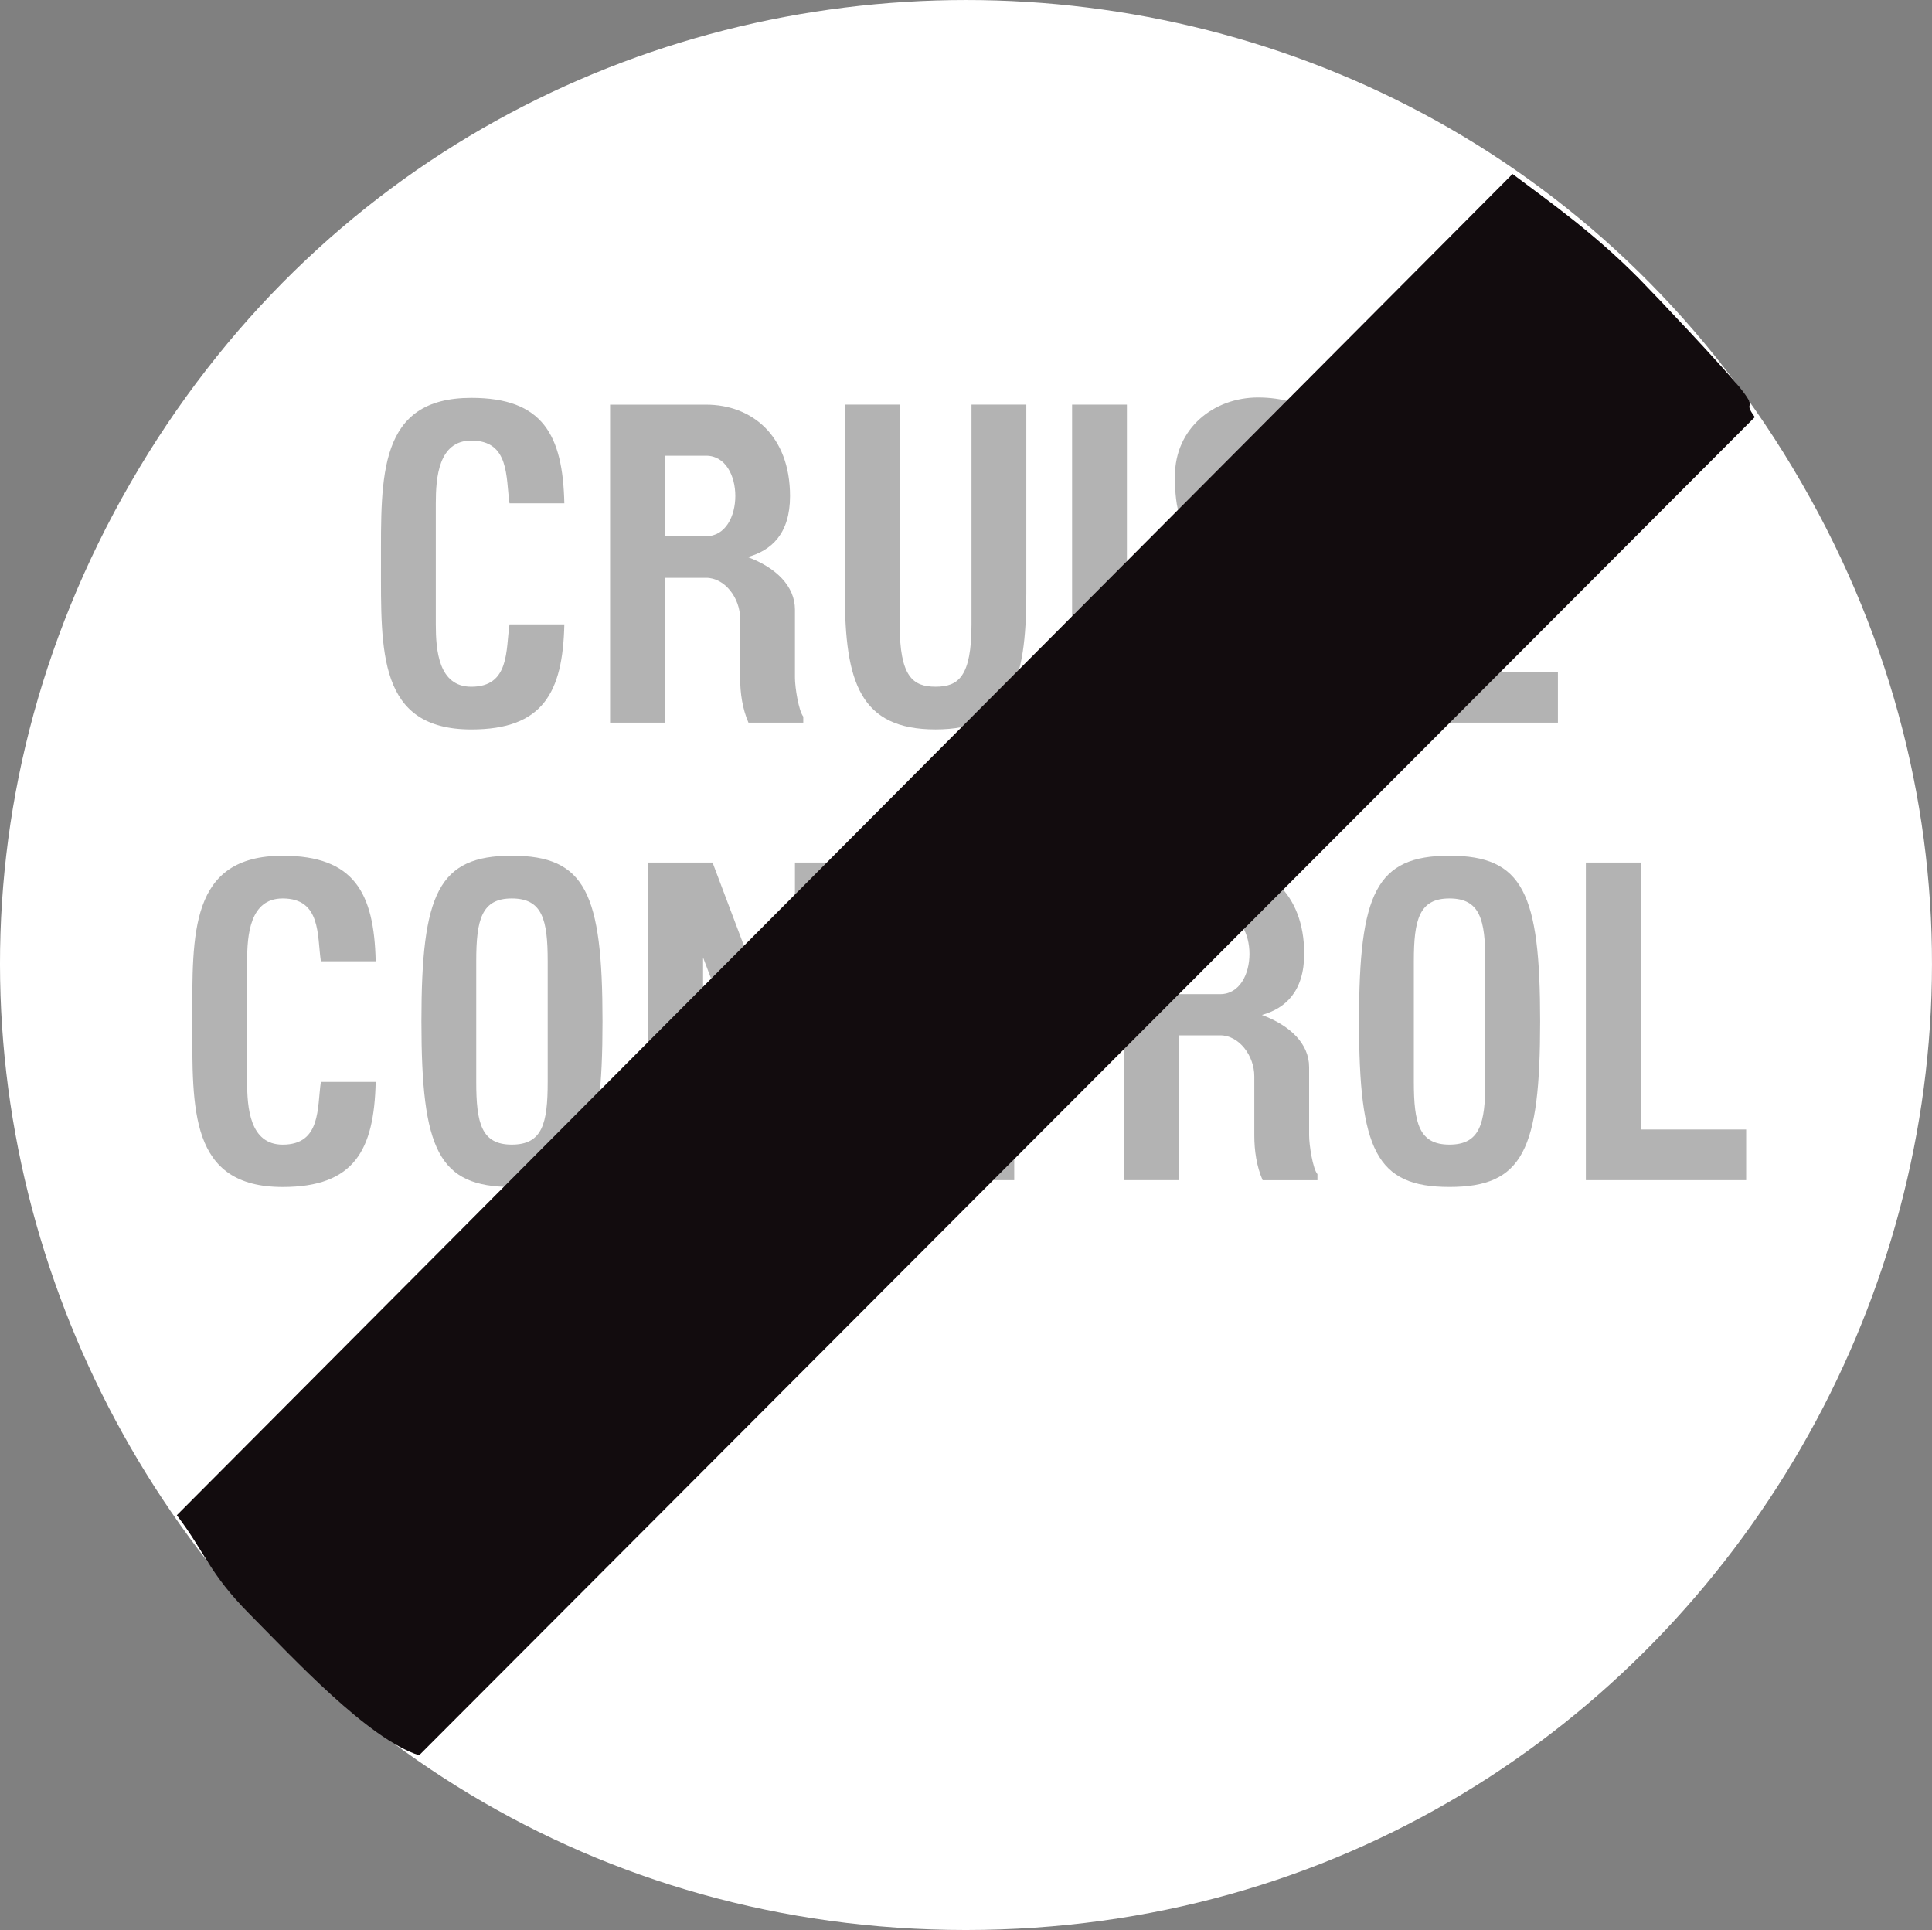 <?xml version="1.0" encoding="utf-8"?>
<!-- Generator: Adobe Illustrator 14.0.0, SVG Export Plug-In . SVG Version: 6.00 Build 43363)  -->
<!DOCTYPE svg PUBLIC "-//W3C//DTD SVG 1.1//EN" "http://www.w3.org/Graphics/SVG/1.1/DTD/svg11.dtd">
<svg version="1.1" id="Calque_1" xmlns="http://www.w3.org/2000/svg" xmlns:xlink="http://www.w3.org/1999/xlink" x="0px" y="0px"
	 width="79.404px" height="79.309px" viewBox="0 0 79.404 79.309" enable-background="new 0 0 79.404 79.309" xml:space="preserve">
<rect x="0" y="0" width="79.404" height="79.309" fill="#808080" stroke="none"/>
<path fill="none" stroke="#120C0E" stroke-width="0" stroke-miterlimit="3.863" d="M15.953,71.431
	C10.919,64.781,7.92,56.483,7.92,47.518c0-21.893,17.76-39.653,39.654-39.653c8.98,0,17.248,2.983,23.897,8.017 M62.988,7.927
	c4.971,6.635,7.924,14.87,7.924,23.789c0,21.878-17.76,39.638-39.638,39.638c-8.484,0-16.347-2.657-22.795-7.195"/>
<path fill-rule="evenodd" clip-rule="evenodd" fill="#FFFFFF" d="M39.695,79.309c-30.517,0-49.582-33.05-34.324-59.48
	c15.259-26.43,53.406-26.446,68.664,0C89.292,46.259,70.212,79.309,39.695,79.309z"/>
<path fill="none" stroke="#000000" stroke-width="0" stroke-miterlimit="3.863" d="M39.695,79.309
	c-30.517,0-49.582-33.05-34.324-59.48c15.259-26.43,53.406-26.446,68.664,0C89.292,46.259,70.212,79.309,39.695,79.309z"/>
<polygon fill="#FFFFFF" points="46.299,53.996 46.299,45.451 47.417,45.451 47.417,49.787 48.77,47.781 50.059,47.781 
	48.242,50.733 50.167,53.996 48.847,53.996 47.496,51.838 47.496,53.996 "/>
<polygon fill="none" stroke="#FFFFFF" stroke-width="0" stroke-miterlimit="3.863" points="46.299,53.996 46.299,45.451 
	47.417,45.451 47.417,49.787 48.77,47.781 50.059,47.781 48.242,50.733 50.167,53.996 48.847,53.996 47.496,51.838 47.496,53.996 
	"/>
<path fill="#FFFFFF" d="M56.477,53.889v-4.506c0-0.404-0.342-0.84-0.762-0.84c-0.482,0-0.839,0.436-0.839,0.84v4.613h-1.025v-4.582
	c0-0.436-0.357-0.793-0.793-0.793c-0.466,0-0.822,0.357-0.822,0.793v4.582h-1.119v-6.261h1.119v0.248
	c0.264-0.248,0.651-0.45,1.086-0.45c0.498,0,1.104,0.279,1.399,0.809c0.233-0.42,0.698-0.731,1.274-0.731
	c0.886,0,1.537,0.731,1.537,1.585v4.693H56.477z"/>
<path fill="none" stroke="#FFFFFF" stroke-width="0" stroke-miterlimit="3.863" d="M56.477,53.889v-4.506
	c0-0.404-0.342-0.84-0.762-0.84c-0.482,0-0.839,0.436-0.839,0.84v4.613h-1.025v-4.582c0-0.436-0.357-0.793-0.793-0.793
	c-0.466,0-0.822,0.357-0.822,0.793v4.582h-1.119v-6.261h1.119v0.248c0.264-0.248,0.651-0.45,1.086-0.45
	c0.498,0,1.104,0.279,1.399,0.809c0.233-0.42,0.698-0.731,1.274-0.731c0.886,0,1.537,0.731,1.537,1.585v4.693H56.477z"/>
<path fill-rule="evenodd" clip-rule="evenodd" fill="#B3B3B3" d="M23.194,20.684c-0.062-2.813-0.886-4.335-3.823-4.335
	c-3.838,0-3.713,3.216-3.713,6.821c0,3.589-0.125,6.805,3.713,6.805c2.937,0,3.761-1.507,3.823-4.319h-2.253
	c-0.156,1.041,0.015,2.564-1.57,2.564c-1.351,0-1.46-1.508-1.46-2.564v-4.972c0-1.057,0.109-2.58,1.46-2.58
	c1.585,0,1.414,1.523,1.57,2.58H23.194z"/>
<path fill="none" stroke="#B3B3B3" stroke-width="0" stroke-miterlimit="3.863" d="M23.194,20.684
	c-0.062-2.813-0.886-4.335-3.823-4.335c-3.838,0-3.713,3.216-3.713,6.821c0,3.589-0.125,6.805,3.713,6.805
	c2.937,0,3.761-1.507,3.823-4.319h-2.253c-0.156,1.041,0.015,2.564-1.57,2.564c-1.351,0-1.46-1.508-1.46-2.564v-4.972
	c0-1.057,0.109-2.58,1.46-2.58c1.585,0,1.414,1.523,1.57,2.58H23.194z"/>
<path fill-rule="evenodd" clip-rule="evenodd" fill="#B3B3B3" d="M27.327,18.726v3.309h1.694c1.6,0,1.6-3.309,0-3.309H27.327z
	 M25.074,16.627v13.068h2.253v-5.951h1.694c0.776,0,1.398,0.839,1.398,1.678v2.424c0,0.637,0.093,1.274,0.342,1.849h2.253v-0.249
	c-0.187-0.233-0.342-1.181-0.342-1.6V25.05c0-0.964-0.777-1.725-1.942-2.16c0.963-0.264,1.74-0.948,1.74-2.502
	c0-2.501-1.585-3.76-3.449-3.76H25.074z"/>
<path fill="none" stroke="#B3B3B3" stroke-width="0" stroke-miterlimit="3.863" d="M27.327,18.726v3.309h1.694
	c1.6,0,1.6-3.309,0-3.309H27.327z M25.074,16.627v13.068h2.253v-5.951h1.694c0.776,0,1.398,0.839,1.398,1.678v2.424
	c0,0.637,0.093,1.274,0.342,1.849h2.253v-0.249c-0.187-0.233-0.342-1.181-0.342-1.6V25.05c0-0.964-0.777-1.725-1.942-2.16
	c0.963-0.264,1.74-0.948,1.74-2.502c0-2.501-1.585-3.76-3.449-3.76H25.074z"/>
<path fill-rule="evenodd" clip-rule="evenodd" fill="#B3B3B3" d="M34.723,16.627v7.754c0,3.651,0.622,5.593,3.729,5.593
	c3.092,0,3.729-1.942,3.729-5.593v-7.754h-2.253v9.028c0,2.16-0.543,2.564-1.476,2.564c-0.932,0-1.476-0.404-1.476-2.564v-9.028
	H34.723z"/>
<path fill="none" stroke="#B3B3B3" stroke-width="0" stroke-miterlimit="3.863" d="M34.723,16.627v7.754
	c0,3.651,0.622,5.593,3.729,5.593c3.092,0,3.729-1.942,3.729-5.593v-7.754h-2.253v9.028c0,2.16-0.543,2.564-1.476,2.564
	c-0.932,0-1.476-0.404-1.476-2.564v-9.028H34.723z"/>
<path fill-rule="evenodd" clip-rule="evenodd" fill="#B3B3B3" d="M44.062,16.627 M46.315,16.627h-2.253v13.068h2.253V16.627z"/>
<path fill="none" stroke="#B3B3B3" stroke-width="0" stroke-miterlimit="3.863" d="M44.062,16.627 M46.315,16.627h-2.253v13.068
	h2.253V16.627z"/>
<path fill-rule="evenodd" clip-rule="evenodd" fill="#B3B3B3" d="M55.451,20.622v-1.057c0-2.191-1.802-3.232-3.744-3.232
	c-1.818,0-3.418,1.259-3.418,3.232c0,1.336,0.186,2.284,1.289,3.108l2.797,2.065c0.684,0.497,0.947,0.979,0.947,1.818
	c0,1.088-0.543,1.569-1.49,1.569c-0.855,0-1.307-0.885-1.307-1.678v-1.336h-2.33v1.15c0,2.393,1.383,3.729,3.637,3.729
	c2.641,0,3.869-1.181,3.869-3.884c0-1.616-0.373-2.285-1.633-3.217l-2.424-1.787c-0.637-0.466-1.088-0.652-1.088-1.662
	c0-0.793,0.482-1.212,1.212-1.212c0.776,0,1.414,0.559,1.414,1.46v0.933H55.451z"/>
<path fill="none" stroke="#B3B3B3" stroke-width="0" stroke-miterlimit="3.863" d="M55.451,20.622v-1.057
	c0-2.191-1.802-3.232-3.744-3.232c-1.818,0-3.418,1.259-3.418,3.232c0,1.336,0.186,2.284,1.289,3.108l2.797,2.065
	c0.684,0.497,0.947,0.979,0.947,1.818c0,1.088-0.543,1.569-1.49,1.569c-0.855,0-1.307-0.885-1.307-1.678v-1.336h-2.33v1.15
	c0,2.393,1.383,3.729,3.637,3.729c2.641,0,3.869-1.181,3.869-3.884c0-1.616-0.373-2.285-1.633-3.217l-2.424-1.787
	c-0.637-0.466-1.088-0.652-1.088-1.662c0-0.793,0.482-1.212,1.212-1.212c0.776,0,1.414,0.559,1.414,1.46v0.933H55.451z"/>
<polygon fill-rule="evenodd" clip-rule="evenodd" fill="#B3B3B3" points="57.58,16.627 57.58,29.695 64.029,29.695 64.029,27.613 
	59.833,27.613 59.833,23.899 63.64,23.899 63.64,21.817 59.833,21.817 59.833,18.726 64.029,18.726 64.029,16.627 "/>
<polygon fill="none" stroke="#B3B3B3" stroke-width="0" stroke-miterlimit="3.863" points="57.58,16.627 57.58,29.695 
	64.029,29.695 64.029,27.613 59.833,27.613 59.833,23.899 63.64,23.899 63.64,21.817 59.833,21.817 59.833,18.726 64.029,18.726 
	64.029,16.627 "/>
<path fill-rule="evenodd" clip-rule="evenodd" fill="#B3B3B3" d="M15.44,39.5c-0.062-2.813-0.885-4.335-3.822-4.335
	c-3.838,0-3.714,3.216-3.714,6.806c0,3.605-0.124,6.806,3.714,6.806c2.937,0,3.76-1.508,3.822-4.319h-2.253
	c-0.155,1.057,0.016,2.578-1.569,2.578c-1.352,0-1.461-1.521-1.461-2.578V39.5c0-1.072,0.109-2.58,1.461-2.58
	c1.585,0,1.414,1.523,1.569,2.58H15.44z"/>
<path fill="none" stroke="#B3B3B3" stroke-width="0" stroke-miterlimit="3.863" d="M15.44,39.5
	c-0.062-2.813-0.885-4.335-3.822-4.335c-3.838,0-3.714,3.216-3.714,6.806c0,3.605-0.124,6.806,3.714,6.806
	c2.937,0,3.76-1.508,3.822-4.319h-2.253c-0.155,1.057,0.016,2.578-1.569,2.578c-1.352,0-1.461-1.521-1.461-2.578V39.5
	c0-1.072,0.109-2.58,1.461-2.58c1.585,0,1.414,1.523,1.569,2.58H15.44z"/>
<path fill-rule="evenodd" clip-rule="evenodd" fill="#B3B3B3" d="M21.034,47.035c-1.243,0-1.461-0.869-1.461-2.578V39.5
	c0-1.709,0.218-2.58,1.461-2.58c1.259,0,1.476,0.871,1.476,2.58v4.957C22.51,46.166,22.293,47.035,21.034,47.035z M21.034,48.776
	c-3.014,0-3.714-1.522-3.714-6.806c0-5.268,0.7-6.806,3.714-6.806c3.03,0,3.729,1.539,3.729,6.806
	C24.763,47.254,24.064,48.776,21.034,48.776z"/>
<path fill="none" stroke="#B3B3B3" stroke-width="0" stroke-miterlimit="3.863" d="M21.034,47.035c-1.243,0-1.461-0.869-1.461-2.578
	V39.5c0-1.709,0.218-2.58,1.461-2.58c1.259,0,1.476,0.871,1.476,2.58v4.957C22.51,46.166,22.293,47.035,21.034,47.035z
	 M21.034,48.776c-3.014,0-3.714-1.522-3.714-6.806c0-5.268,0.7-6.806,3.714-6.806c3.03,0,3.729,1.539,3.729,6.806
	C24.763,47.254,24.064,48.776,21.034,48.776z"/>
<polygon fill-rule="evenodd" clip-rule="evenodd" fill="#B3B3B3" points="26.643,35.444 26.643,48.496 28.896,48.496 28.896,39.345 
	32.361,48.496 34.925,48.496 34.925,35.444 32.672,35.444 32.672,44.41 29.285,35.444 "/>
<polygon fill="none" stroke="#B3B3B3" stroke-width="0" stroke-miterlimit="3.863" points="26.643,35.444 26.643,48.496 
	28.896,48.496 28.896,39.345 32.361,48.496 34.925,48.496 34.925,35.444 32.672,35.444 32.672,44.41 29.285,35.444 "/>
<polygon fill-rule="evenodd" clip-rule="evenodd" fill="#B3B3B3" points="36.805,35.444 36.805,37.543 39.431,37.543 39.431,48.496 
	41.684,48.496 41.684,37.543 44.326,37.543 44.326,35.444 "/>
<polygon fill="none" stroke="#B3B3B3" stroke-width="0" stroke-miterlimit="3.863" points="36.805,35.444 36.805,37.543 
	39.431,37.543 39.431,48.496 41.684,48.496 41.684,37.543 44.326,37.543 44.326,35.444 "/>
<path fill-rule="evenodd" clip-rule="evenodd" fill="#B3B3B3" d="M48.458,37.543v3.309h1.693c1.602,0,1.602-3.309,0-3.309H48.458z
	 M46.207,35.444v13.052h2.252v-5.951h1.693c0.777,0,1.399,0.84,1.399,1.679v2.424c0,0.638,0.093,1.274,0.342,1.849h2.253v-0.248
	c-0.188-0.217-0.342-1.182-0.342-1.601v-2.797c0-0.963-0.777-1.709-1.941-2.144c0.963-0.265,1.739-0.965,1.739-2.518
	c0-2.486-1.585-3.745-3.45-3.745H46.207z"/>
<path fill="none" stroke="#B3B3B3" stroke-width="0" stroke-miterlimit="3.863" d="M48.458,37.543v3.309h1.693
	c1.602,0,1.602-3.309,0-3.309H48.458z M46.207,35.444v13.052h2.252v-5.951h1.693c0.777,0,1.399,0.84,1.399,1.679v2.424
	c0,0.638,0.093,1.274,0.342,1.849h2.253v-0.248c-0.188-0.217-0.342-1.182-0.342-1.601v-2.797c0-0.963-0.777-1.709-1.941-2.144
	c0.963-0.265,1.739-0.965,1.739-2.518c0-2.486-1.585-3.745-3.45-3.745H46.207z"/>
<path fill-rule="evenodd" clip-rule="evenodd" fill="#B3B3B3" d="M59.57,47.035c-1.244,0-1.462-0.869-1.462-2.578V39.5
	c0-1.709,0.218-2.58,1.462-2.58c1.258,0,1.475,0.871,1.475,2.58v4.957C61.044,46.166,60.828,47.035,59.57,47.035z M59.57,48.776
	c-3.016,0-3.715-1.522-3.715-6.806c0-5.268,0.699-6.806,3.715-6.806c3.029,0,3.729,1.539,3.729,6.806
	C63.298,47.254,62.599,48.776,59.57,48.776z"/>
<path fill="none" stroke="#B3B3B3" stroke-width="0" stroke-miterlimit="3.863" d="M59.57,47.035c-1.244,0-1.462-0.869-1.462-2.578
	V39.5c0-1.709,0.218-2.58,1.462-2.58c1.258,0,1.475,0.871,1.475,2.58v4.957C61.044,46.166,60.828,47.035,59.57,47.035z
	 M59.57,48.776c-3.016,0-3.715-1.522-3.715-6.806c0-5.268,0.699-6.806,3.715-6.806c3.029,0,3.729,1.539,3.729,6.806
	C63.298,47.254,62.599,48.776,59.57,48.776z"/>
<polygon fill-rule="evenodd" clip-rule="evenodd" fill="#B3B3B3" points="65.178,35.444 65.178,48.496 71.766,48.496 71.766,46.414 
	67.431,46.414 67.431,35.444 "/>
<polygon fill="none" stroke="#B3B3B3" stroke-width="0" stroke-miterlimit="3.863" points="65.178,35.444 65.178,48.496 
	71.766,48.496 71.766,46.414 67.431,46.414 67.431,35.444 "/>
<path fill="#120C0E" d="M7.267,62.264L62.164,7.149c1.508,1.134,3.31,2.393,5.189,4.288c0.855,0.871,3.311,3.481,4.118,4.444
	c0.87,1.073,0.093,0.498,0.651,1.259l-54.896,54.99c-2.098-0.67-5.143-3.963-6.977-5.813C8.588,64.641,8.448,63.817,7.267,62.264z"
	/>
<path fill="none" stroke="#120C0E" stroke-width="0" stroke-miterlimit="3.863" d="M7.267,62.264L62.164,7.149
	c1.508,1.134,3.31,2.393,5.189,4.288c0.855,0.871,3.311,3.481,4.118,4.444c0.87,1.073,0.093,0.498,0.651,1.259l-54.896,54.99
	c-2.098-0.67-5.143-3.963-6.977-5.813C8.588,64.641,8.448,63.817,7.267,62.264z"/>
</svg>
